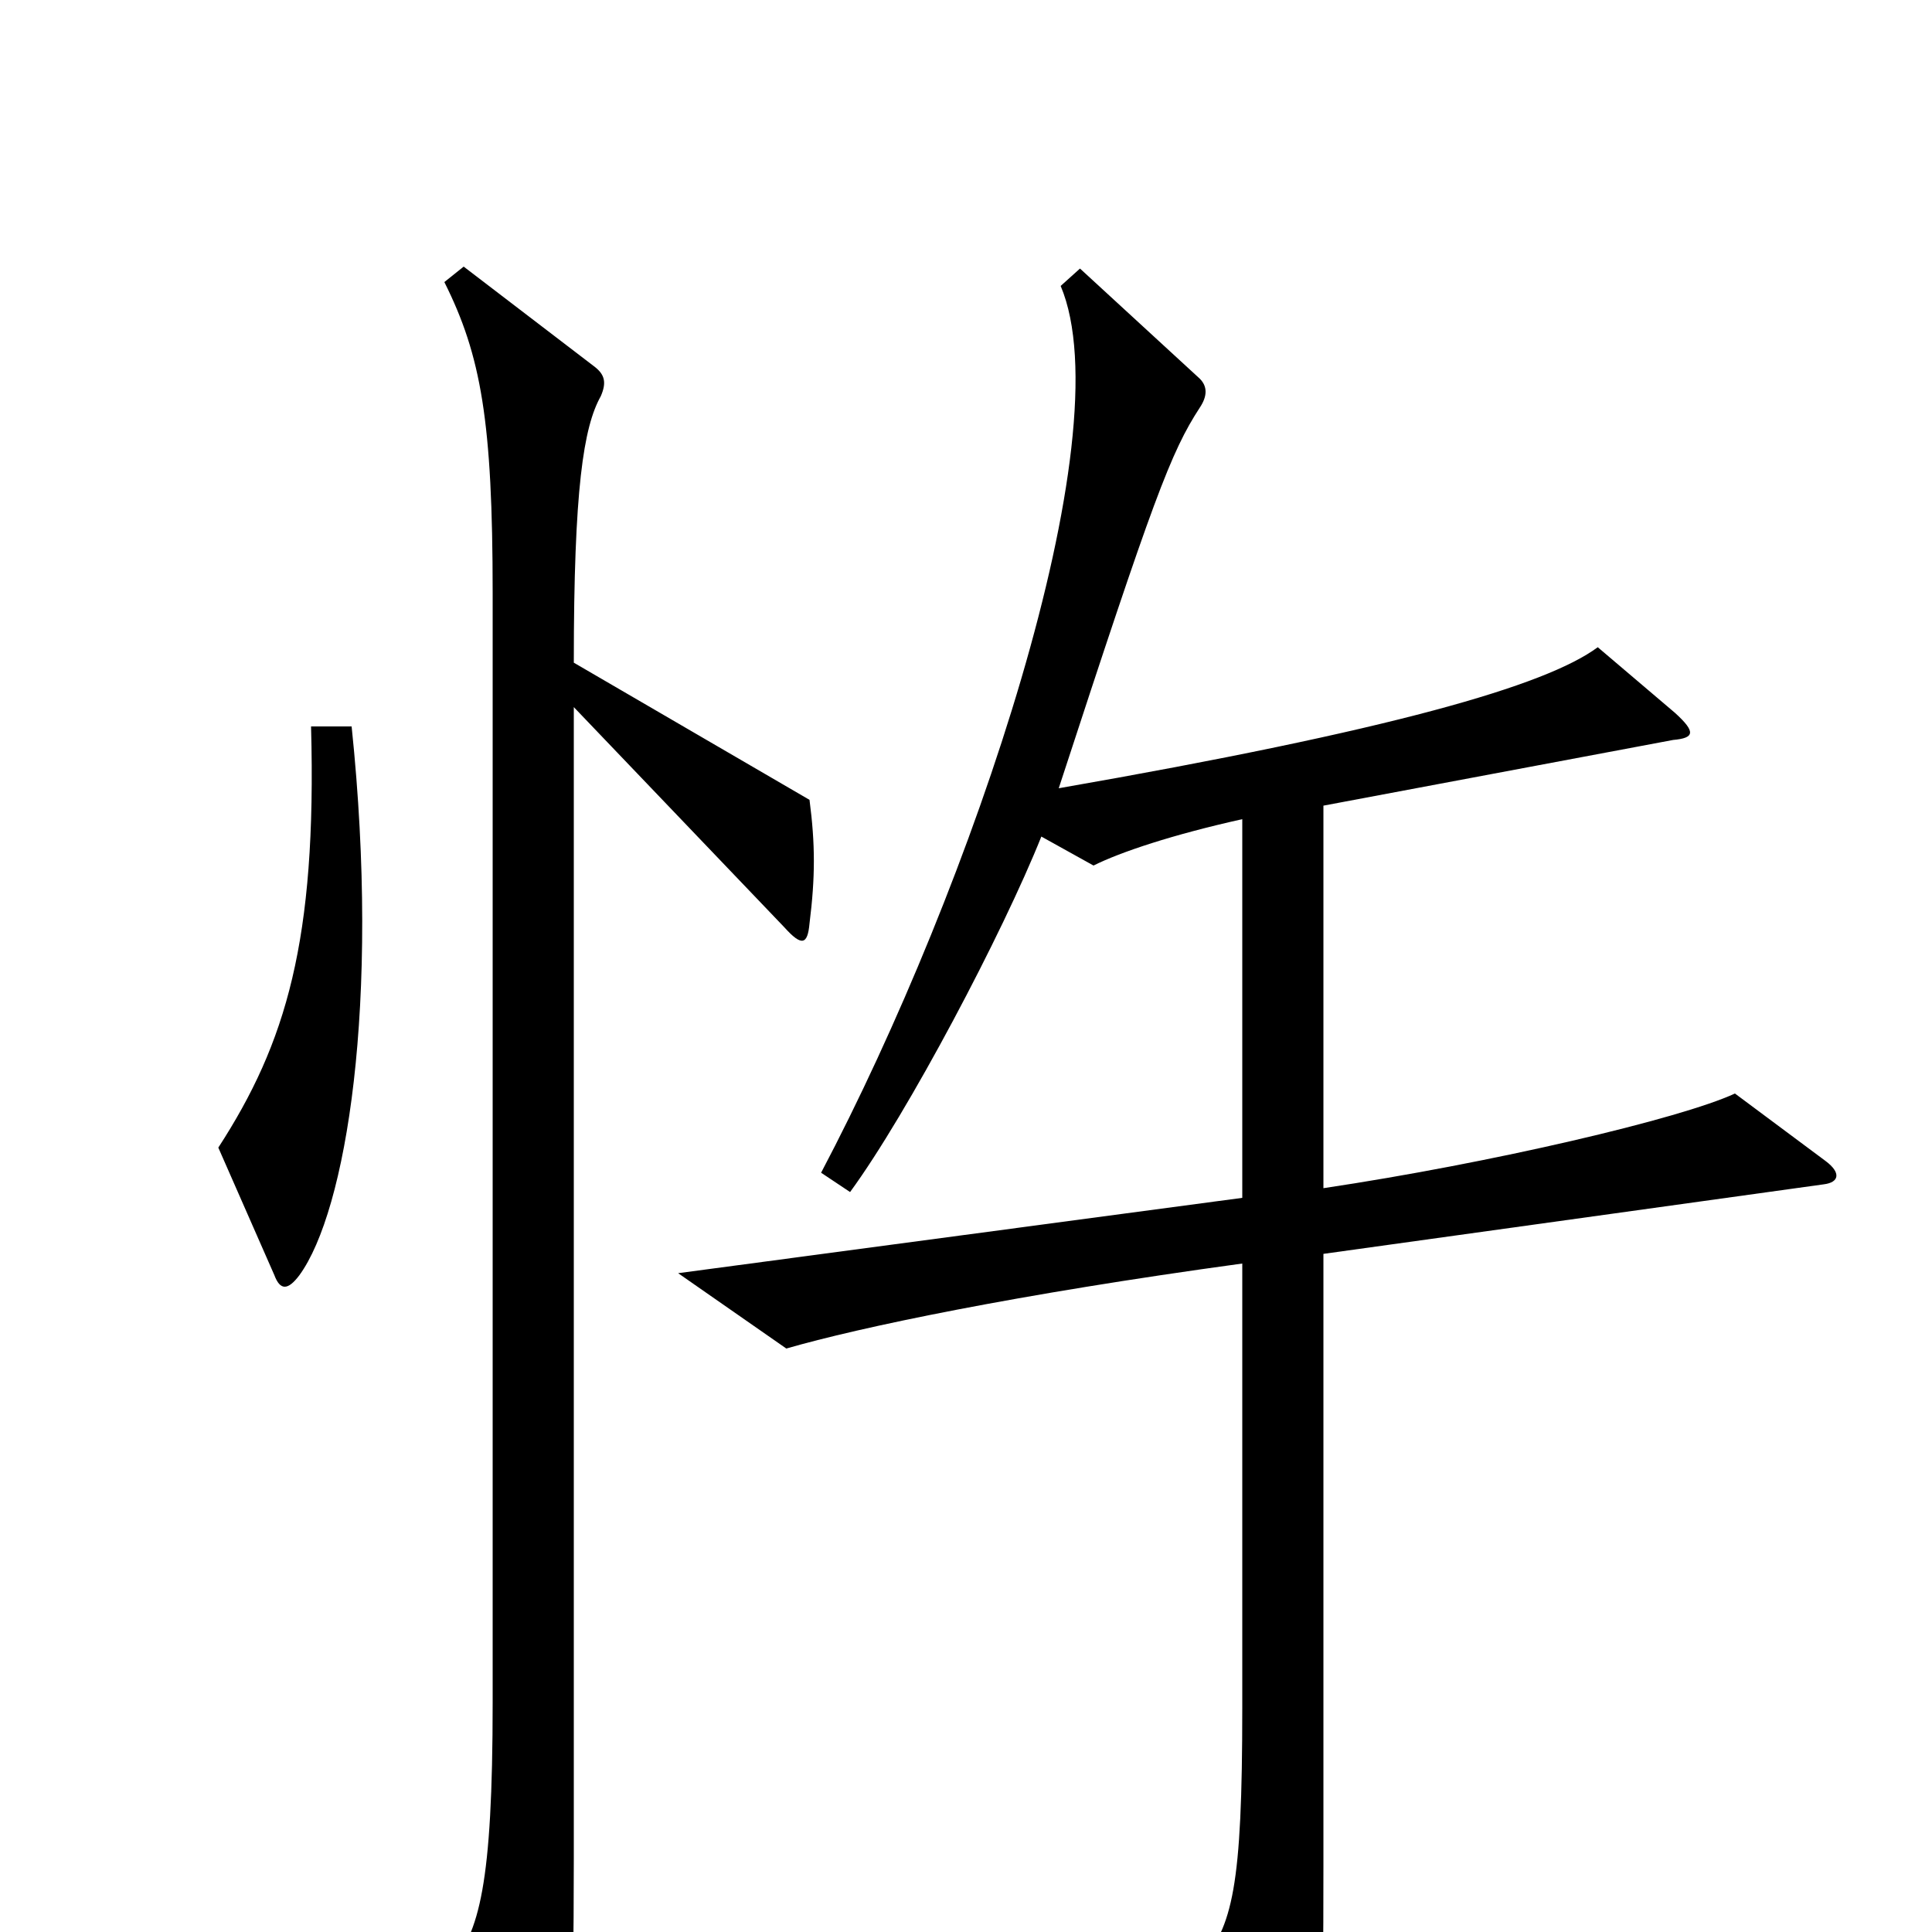 <svg xmlns="http://www.w3.org/2000/svg" viewBox="0 -1000 1000 1000">
	<path fill="#000000" d="M182 -624H161C164 -513 148 -460 113 -406L142 -340C145 -332 149 -332 155 -340C179 -373 197 -480 182 -624ZM945 -399L898 -434C870 -421 772 -398 685 -385V-583L866 -617C877 -618 878 -621 867 -631L827 -665C800 -645 720 -622 548 -592C597 -742 606 -766 621 -789C625 -795 625 -800 621 -804L559 -861L549 -852C582 -774 503 -541 425 -393L440 -383C470 -424 519 -517 539 -567L566 -552C580 -559 607 -568 643 -576V-380L351 -341L407 -302C445 -313 526 -330 643 -346V-116C643 -23 638 -3 621 17L665 87C671 95 675 95 678 87C684 73 685 52 685 -34V-351L944 -387C952 -388 953 -393 945 -399ZM419 -522C422 -546 422 -563 419 -586L297 -657C297 -747 302 -779 311 -795C314 -802 313 -806 308 -810L240 -862L230 -854C249 -816 255 -782 255 -693V-119C255 -24 248 0 233 18L272 89C278 99 281 99 287 89C295 74 297 51 297 -38V-634L406 -520C415 -510 418 -511 419 -522Z"/>
</svg>